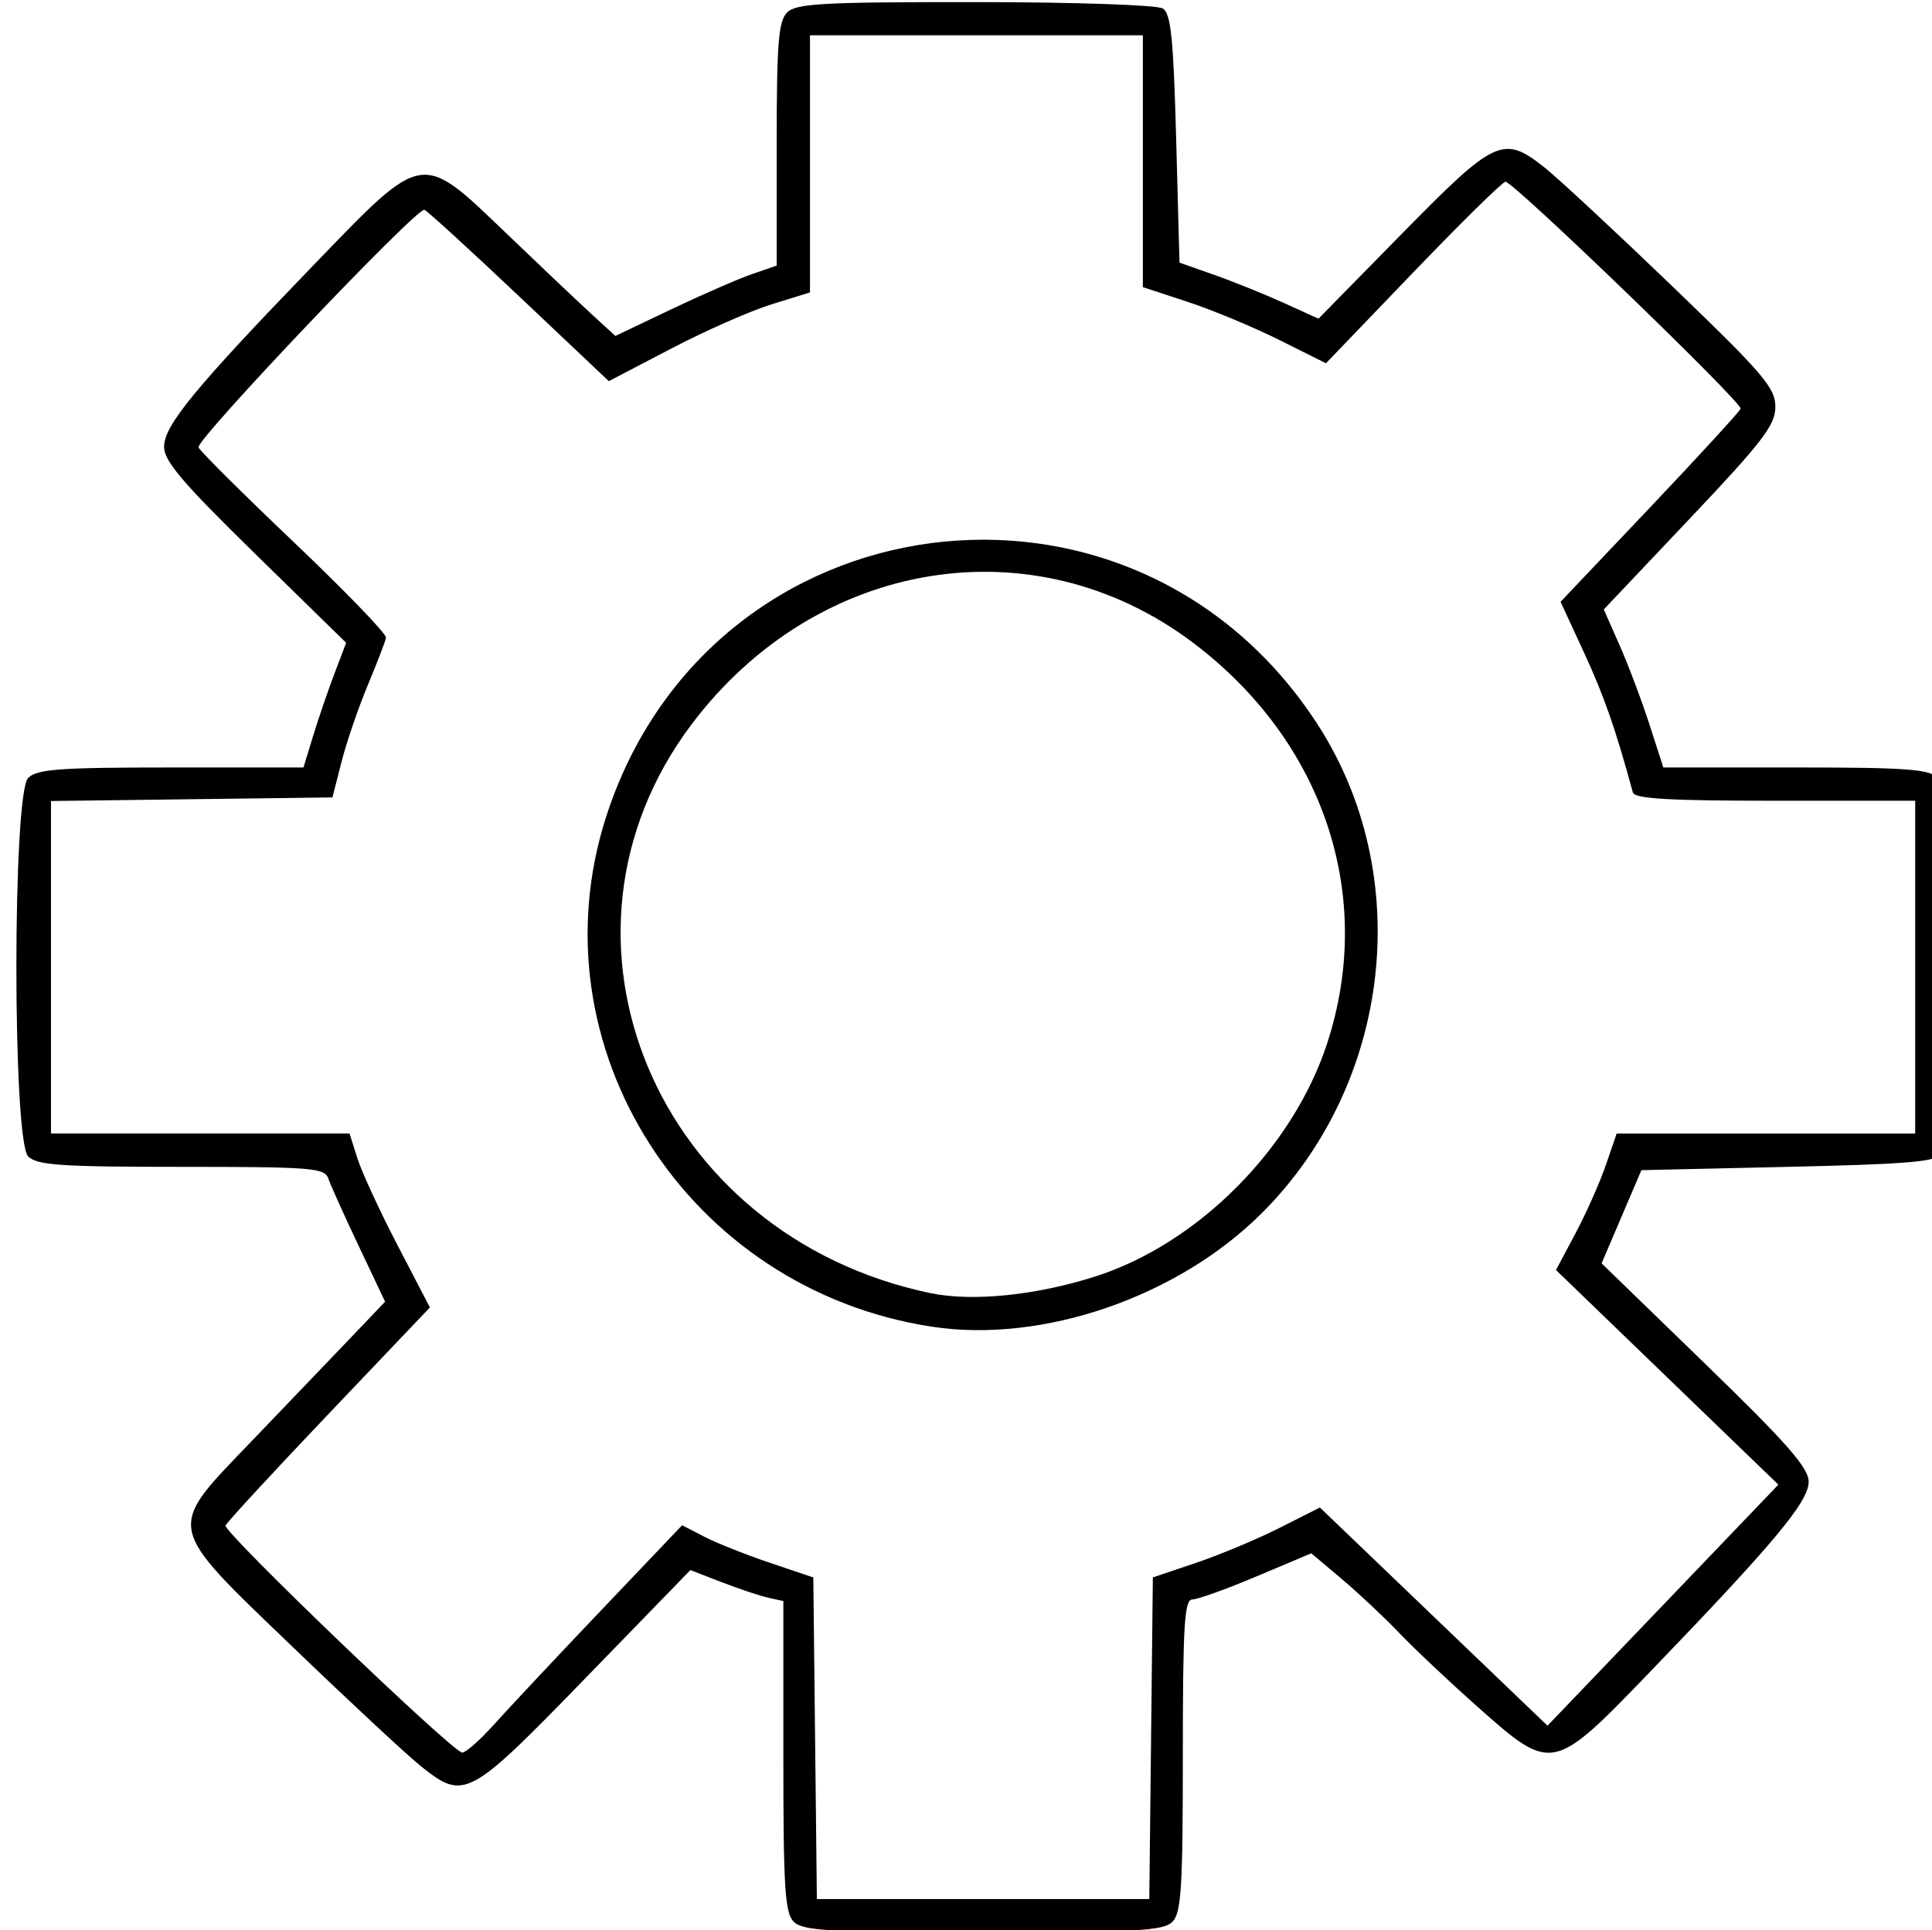 <?xml version="1.0" encoding="UTF-8" standalone="no"?>
<!-- Created with Inkscape (http://www.inkscape.org/) -->

<svg
   xmlns:dc="http://purl.org/dc/elements/1.1/"
   xmlns:cc="http://creativecommons.org/ns#"
   xmlns:rdf="http://www.w3.org/1999/02/22-rdf-syntax-ns#"
   xmlns:svg="http://www.w3.org/2000/svg"
   xmlns="http://www.w3.org/2000/svg"
   xmlns:sodipodi="http://sodipodi.sourceforge.net/DTD/sodipodi-0.dtd"
   xmlns:inkscape="http://www.inkscape.org/namespaces/inkscape"
   width="362.73"
   height="362.482"
   viewBox="0 0 362.73 362.482"
   id="svg2"
   version="1.1"
   inkscape:version="0.91 r13725"
   sodipodi:docname="gear.svg">
  <defs
     id="defs4" />
  <sodipodi:namedview
     id="base"
     pagecolor="#ffffff"
     bordercolor="#666666"
     borderopacity="1.0"
     inkscape:pageopacity="0.0"
     inkscape:pageshadow="2"
     inkscape:zoom="0.35"
     inkscape:cx="375"
     inkscape:cy="520"
     inkscape:document-units="px"
     inkscape:current-layer="layer1"
     showgrid="false"
     units="px"
     inkscape:window-width="1920"
     inkscape:window-height="1176"
     inkscape:window-x="1920"
     inkscape:window-y="24"
     inkscape:window-maximized="1" />
  <g
     inkscape:label="Ebene 1"
     inkscape:groupmode="layer"
     id="layer1"
     transform="translate(0,-689.88)">
    <path
       style="fill:#000000"
       d="m 149.036,1050.791 c -1.673,-1.673 -1.964,-6.28 -1.964,-31.104 l 0,-29.14 -2.812,-0.622 c -1.547,-0.342 -5.474,-1.65 -8.728,-2.907 l -5.915,-2.285 -19.71,20.298 c -21.887,22.54 -22.746,23.003 -30.813,16.591 -2.515,-1.998 -13.28,-12.009 -23.922,-22.245 -24.412,-23.481 -24.114,-21.994 -7.812,-38.977 6.346,-6.611 14.553,-15.181 18.239,-19.045 l 6.701,-7.026 -4.961,-10.474 c -2.729,-5.761 -5.293,-11.458 -5.7,-12.661 -0.673,-1.992 -3.131,-2.188 -27.563,-2.188 -22.72,0 -27.126,-0.301 -28.789,-1.964 -2.95,-2.95 -2.95,-68.121 0,-71.071 1.654,-1.654 5.891,-1.964 26.827,-1.964 l 24.862,0 1.814,-5.938 c 0.998,-3.266 2.8,-8.534 4.006,-11.707 l 2.191,-5.769 -17.102,-16.731 c -13.666,-13.37 -17.098,-17.408 -17.082,-20.103 0.023,-4.026 5.862,-11.107 28.397,-34.443 20.438,-21.164 19.772,-21.059 35.853,-5.622 6.267,6.016 13.439,12.813 15.937,15.105 l 4.543,4.168 10.457,-4.983 c 5.751,-2.741 12.566,-5.714 15.144,-6.607 l 4.688,-1.623 0,-22.785 c 0,-19.047 0.322,-23.107 1.964,-24.749 1.689,-1.689 6.645,-1.962 35.312,-1.945 18.776,0.011 34.168,0.536 35.223,1.202 1.518,0.958 1.994,5.612 2.5,24.454 l 0.625,23.271 6.459,2.272 c 3.553,1.25 9.425,3.618 13.049,5.262 l 6.589,2.99 15.701,-15.998 c 17.537,-17.868 19,-18.542 26.805,-12.339 2.515,1.999 13.28,12.009 23.922,22.245 17.104,16.452 19.349,19.078 19.349,22.636 0,3.443 -2.325,6.48 -16.108,21.044 l -16.108,17.02 2.965,6.704 c 1.631,3.687 4.147,10.363 5.592,14.836 l 2.627,8.131 24.802,0 c 20.881,0 25.113,0.311 26.767,1.964 1.689,1.689 1.962,6.645 1.945,35.312 -0.011,18.787 -0.536,34.167 -1.202,35.223 -0.973,1.542 -6.091,1.986 -28.806,2.5 l -27.623,0.625 -3.738,8.75 -3.738,8.75 19.439,18.86 c 15.401,14.942 19.439,19.544 19.439,22.155 0,3.737 -6.454,11.479 -29.634,35.547 -18.446,19.152 -18.512,19.166 -32.546,6.701 -5.332,-4.736 -11.945,-10.972 -14.695,-13.857 -2.75,-2.885 -7.589,-7.43 -10.753,-10.101 l -5.753,-4.855 -10.283,4.337 c -5.656,2.385 -11.083,4.337 -12.059,4.337 -1.484,0 -1.776,4.813 -1.776,29.286 0,24.957 -0.29,29.576 -1.964,31.25 -1.688,1.688 -6.683,1.964 -35.536,1.964 -28.853,0 -33.848,-0.276 -35.536,-1.964 z m 67.076,-34.483 0.335,-30.197 8.125,-2.746 c 4.469,-1.51 11.525,-4.465 15.68,-6.566 l 7.555,-3.82 21.367,20.488 21.367,20.488 21.673,-22.633 21.673,-22.634 -20.878,-20.154 -20.877,-20.154 3.659,-6.875 c 2.013,-3.781 4.575,-9.547 5.695,-12.812 l 2.036,-5.938 28.025,0 28.024,0 0,-31.25 0,-31.25 -26.289,0 c -19.971,0 -26.392,-0.376 -26.715,-1.562 -3.245,-11.913 -5.41,-18.119 -9.133,-26.18 l -4.442,-9.618 16.727,-17.641 c 9.2,-9.702 16.885,-18.084 17.079,-18.627 0.391,-1.094 -42.624,-42.622 -44.148,-42.622 -0.527,0 -8.326,7.672 -17.331,17.048 l -16.373,17.048 -8.75,-4.373 c -4.812,-2.405 -12.547,-5.623 -17.188,-7.15 l -8.438,-2.778 0,-23.648 0,-23.648 -31.25,0 -31.25,0 0,24.147 0,24.147 -7.188,2.222 c -3.953,1.222 -12.451,4.97 -18.883,8.329 l -11.696,6.107 -16.826,-15.913 c -9.254,-8.752 -17.264,-16.072 -17.799,-16.265 -1.39,-0.504 -42.921,43.184 -42.409,44.612 0.234,0.652 8.3,8.68 17.925,17.838 9.625,9.159 17.401,17.215 17.28,17.902 -0.121,0.688 -1.661,4.692 -3.421,8.9 -1.761,4.207 -3.976,10.676 -4.922,14.375 l -1.72,6.725 -26.421,0.337 -26.421,0.337 0,31.225 0,31.225 28.028,0 28.028,0 1.486,4.688 c 0.817,2.578 4.212,9.925 7.543,16.327 l 6.057,11.64 -19.009,19.976 c -10.455,10.987 -19.167,20.427 -19.361,20.98 -0.436,1.241 42.709,42.64 44.438,42.64 0.686,0 3.389,-2.391 6.005,-5.312 2.616,-2.922 11.624,-12.529 20.018,-21.348 l 15.261,-16.035 4.156,2.149 c 2.286,1.182 7.828,3.387 12.315,4.901 l 8.159,2.752 0.335,30.197 0.335,30.197 31.206,0 31.206,0 0.335,-30.197 z m -41.064,-77.27 c -45.944,-6.963 -75.136,-52.599 -61.252,-95.756 19.44,-60.427 98.829,-70.834 133.491,-17.5 18.45,28.389 14.056,67.481 -10.326,91.863 -15.771,15.771 -41.149,24.539 -61.914,21.392 z m 30.529,-9.424 c 19.269,-6.124 37.12,-24.041 43.573,-43.734 9.101,-27.775 -0.61,-56.8 -25.206,-75.335 -29.822,-22.473 -70.598,-15.825 -94.082,15.338 -30.156,40.018 -6.644,96.089 44.796,106.832 7.867,1.643 19.741,0.452 30.919,-3.101 z"
       id="path3417"
       inkscape:connector-curvature="0" />
  </g>
</svg>
